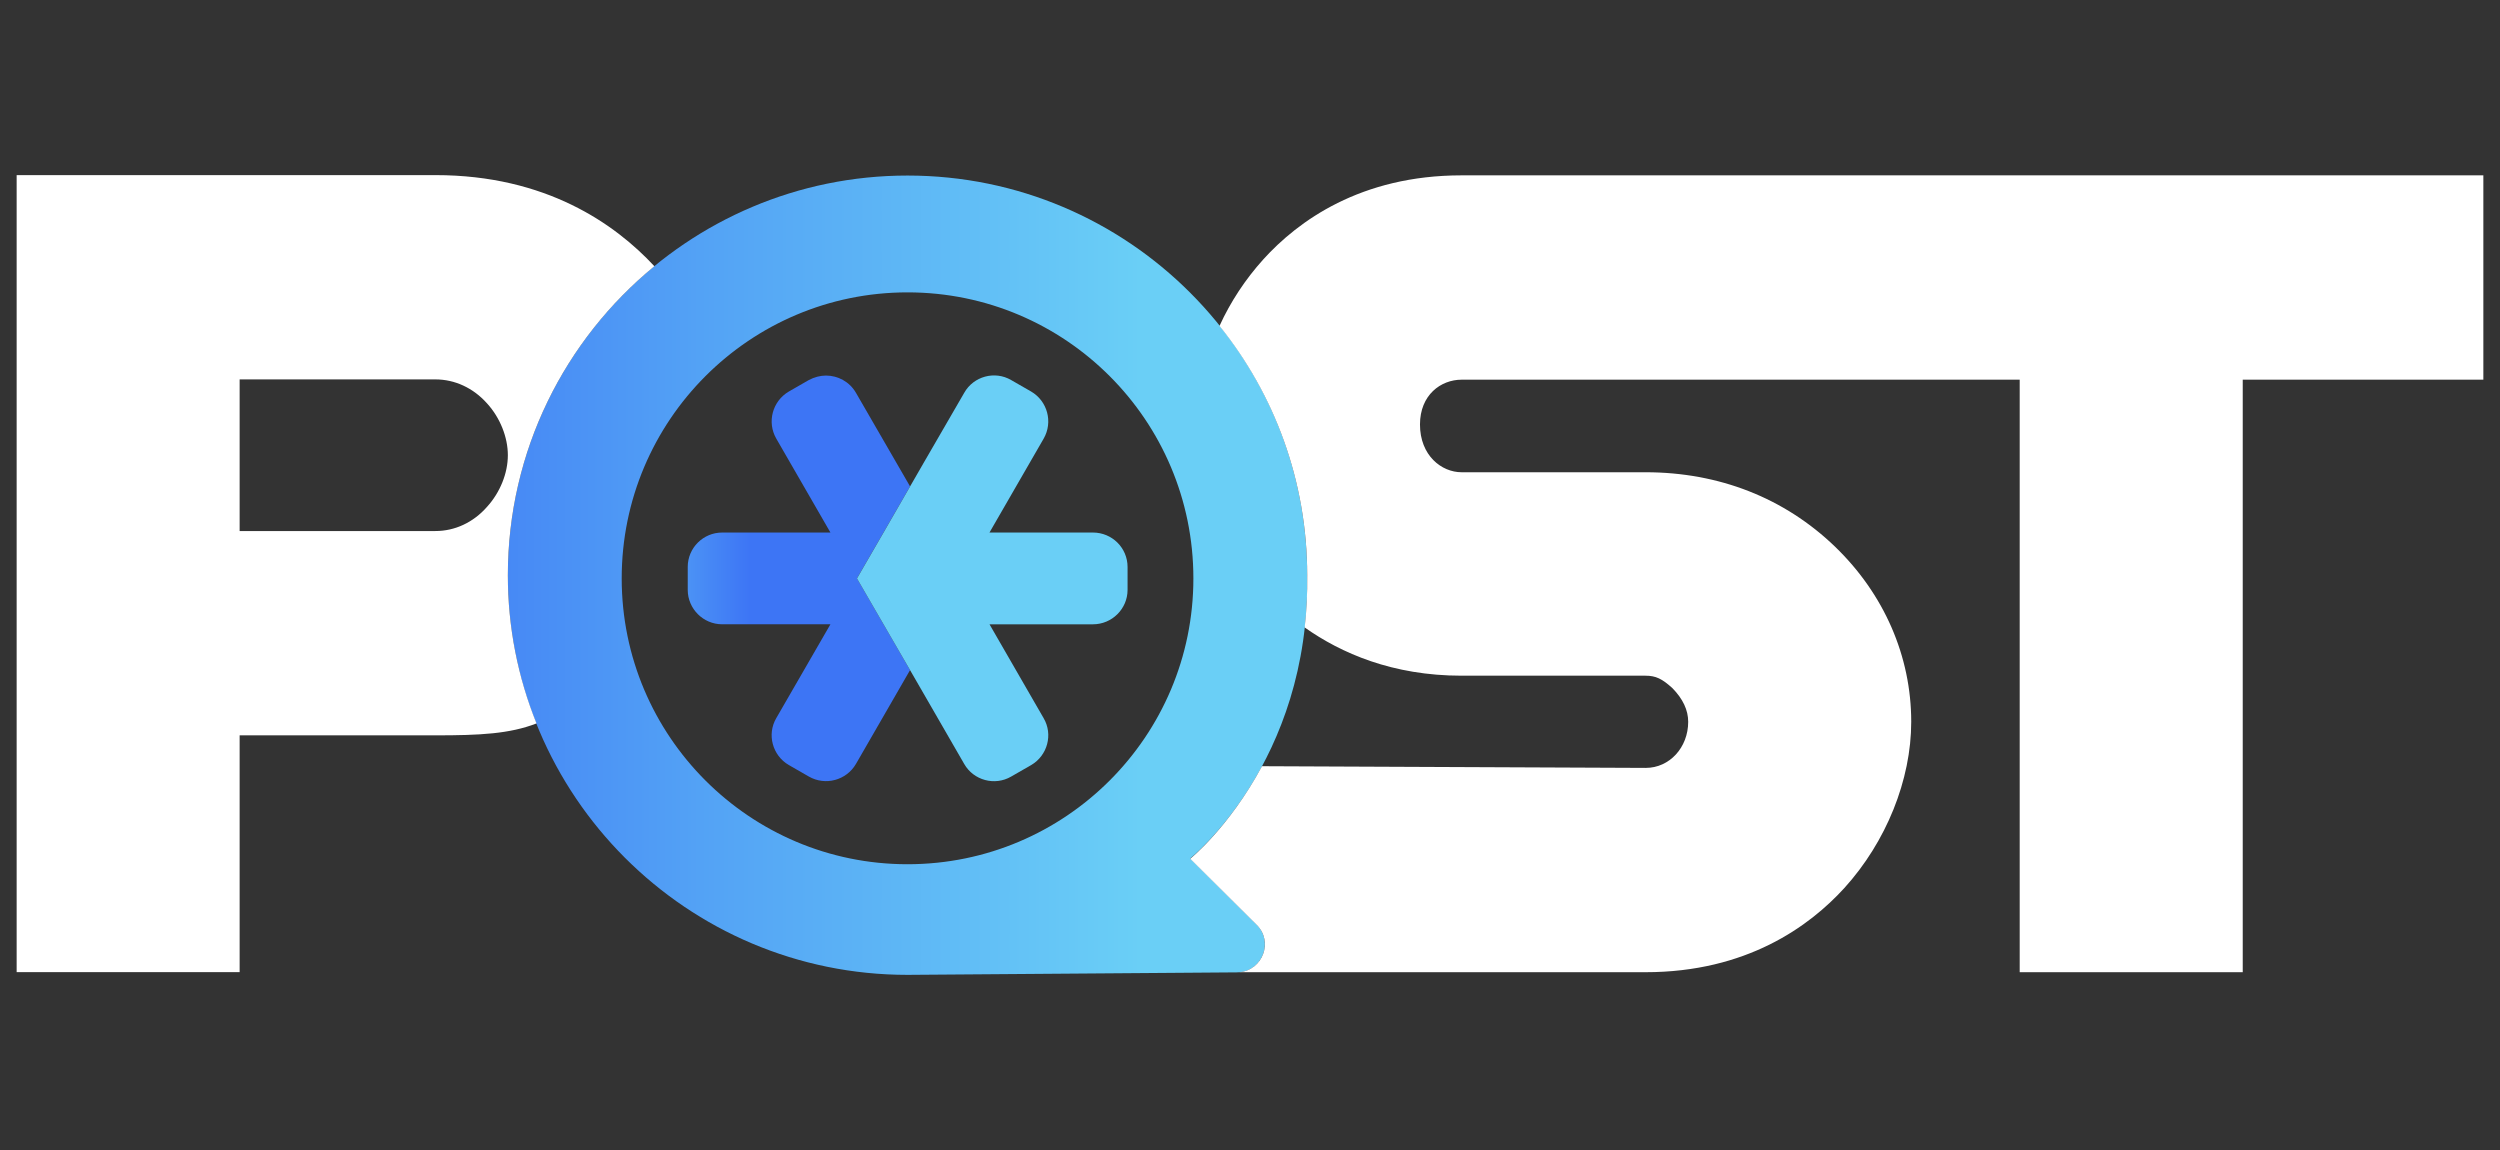 <?xml version="1.0" encoding="utf-8"?>
<!-- Generator: Adobe Illustrator 16.0.0, SVG Export Plug-In . SVG Version: 6.00 Build 0)  -->
<!DOCTYPE svg PUBLIC "-//W3C//DTD SVG 1.1//EN" "http://www.w3.org/Graphics/SVG/1.1/DTD/svg11.dtd">
<svg version="1.1" id="Layer_1" xmlns="http://www.w3.org/2000/svg" xmlns:xlink="http://www.w3.org/1999/xlink" x="0px" y="0px"
	 width="150px" height="69px" viewBox="0 0 150 69" enable-background="new 0 0 150 69" xml:space="preserve">
<rect x="0" y="0" width="150" height="69" fill="#333333" stroke="none"/>
<g id="Layer_x0020_1">
	<g id="_279641656">
		
			<linearGradient id="SVGID_1_" gradientUnits="userSpaceOnUse" x1="30321.836" y1="-27407.844" x2="32014.104" y2="-27407.844" gradientTransform="matrix(0.028 0 0 -0.028 -827.853 -741.129)">
			<stop  offset="0" style="stop-color:#3D75F5"/>
			<stop  offset="0.439" style="stop-color:#53A2F5"/>
			<stop  offset="1" style="stop-color:#6ACFF6"/>
		</linearGradient>
		<path fill="url(#SVGID_1_)" d="M37.302,34.705c0-9.479,7.683-17.163,17.149-17.163c9.48,0,17.152,7.684,17.152,17.163
			c0,9.467-7.672,17.149-17.152,17.149C44.984,51.855,37.302,44.172,37.302,34.705z M30.471,34.513
			c0,13.239,10.742,23.979,23.98,23.979l19.777-0.15c1.489-0.016,2.217-1.811,1.17-2.867l-3.986-3.965c0,0,7.199-5.732,7.02-16.996
			c0-13.24-10.742-23.981-23.98-23.981C41.225,10.533,30.471,21.288,30.471,34.513z"/>
		<g>
			
				<linearGradient id="SVGID_2_" gradientUnits="userSpaceOnUse" x1="31173.277" y1="-27414.566" x2="30702.664" y2="-27414.566" gradientTransform="matrix(0.028 0 0 -0.028 -827.853 -741.129)">
				<stop  offset="0" style="stop-color:#3D75F5"/>
				<stop  offset="0.439" style="stop-color:#53A2F5"/>
				<stop  offset="1" style="stop-color:#6ACFF6"/>
			</linearGradient>
			<path fill="url(#SVGID_2_)" d="M48.527,22.804l-1.197,0.688c-0.981,0.572-1.326,1.834-0.752,2.828l3.248,5.633h-6.498
				c-1.133,0-2.064,0.918-2.064,2.064v1.376c0,1.133,0.93,2.064,2.064,2.064h6.498l-3.25,5.631c-0.572,0.98-0.229,2.242,0.752,2.814
				l1.197,0.688c0.996,0.574,2.256,0.23,2.83-0.75l3.248-5.633l-1.593-2.752l-1.593-2.752l1.593-2.753l1.593-2.766l-3.248-5.619
				c-0.384-0.664-1.084-1.031-1.797-1.031C49.215,22.536,48.859,22.625,48.527,22.804z"/>
			<path fill="#6ACFF6" d="M65.574,31.952h-6.205l3.25-5.633c0.572-0.994,0.229-2.256-0.752-2.828l-1.197-0.688
				c-0.98-0.573-2.256-0.229-2.816,0.765c-1.617,2.791-3.236,5.582-4.842,8.385l-1.593,2.753l1.593,2.752l1.594,2.752l3.25,5.633
				c0.561,0.98,1.834,1.324,2.815,0.75l1.198-0.688c0.98-0.572,1.324-1.834,0.75-2.814l-3.248-5.633h6.205
				c1.147,0,2.078-0.932,2.078-2.064v-1.375C67.654,32.871,66.723,31.952,65.574,31.952z"/>
		</g>
		<g>
			<path fill="#FFFFFF" d="M30.471,34.513c0-7.467,3.43-14.144,8.792-18.54c-2.358-2.536-6.5-5.466-13.137-5.466H0.999v47.819
				h13.379V44.121h11.748c2.688,0,4.446-0.09,6.065-0.715C31.083,40.652,30.471,37.66,30.471,34.513L30.471,34.513z M26.126,31.862
				H14.378v-9.098h11.748c1.159,0,2.268,0.51,3.096,1.439c0.791,0.867,1.249,2.039,1.249,3.109s-0.458,2.229-1.249,3.098
				C28.395,31.354,27.285,31.862,26.126,31.862z M87.695,10.521c-6.051,0-9.812,2.739-11.9,5.046
				c-1.07,1.186-1.962,2.536-2.625,3.988c3.288,4.091,5.263,9.302,5.263,14.959c0.013,1.094-0.036,2.141-0.153,3.133
				c2.181,1.543,5.275,2.895,9.416,2.895h11.037c0.611,0,0.992,0.18,1.617,0.752c0.624,0.639,0.942,1.313,0.942,2.014
				c0,1.541-1.12,2.766-2.548,2.766l-23.025-0.102c-1.977,3.682-4.307,5.555-4.307,5.555l3.988,3.963
				c1.02,1.008,0.357,2.727-1.045,2.842h24.377c6.064,0,9.836-2.754,11.926-5.047c2.511-2.766,4.016-6.484,4.016-9.977
				c0-3.939-1.632-7.672-4.576-10.512c-3.031-2.918-6.958-4.461-11.365-4.461H87.697c-1.209,0-2.498-1.007-2.498-2.866
				c0-1.771,1.25-2.688,2.498-2.688h33.485v35.55h13.382V22.78h14.437V10.521H87.695L87.695,10.521z"/>
		</g>
	</g>
</g>
</svg>
